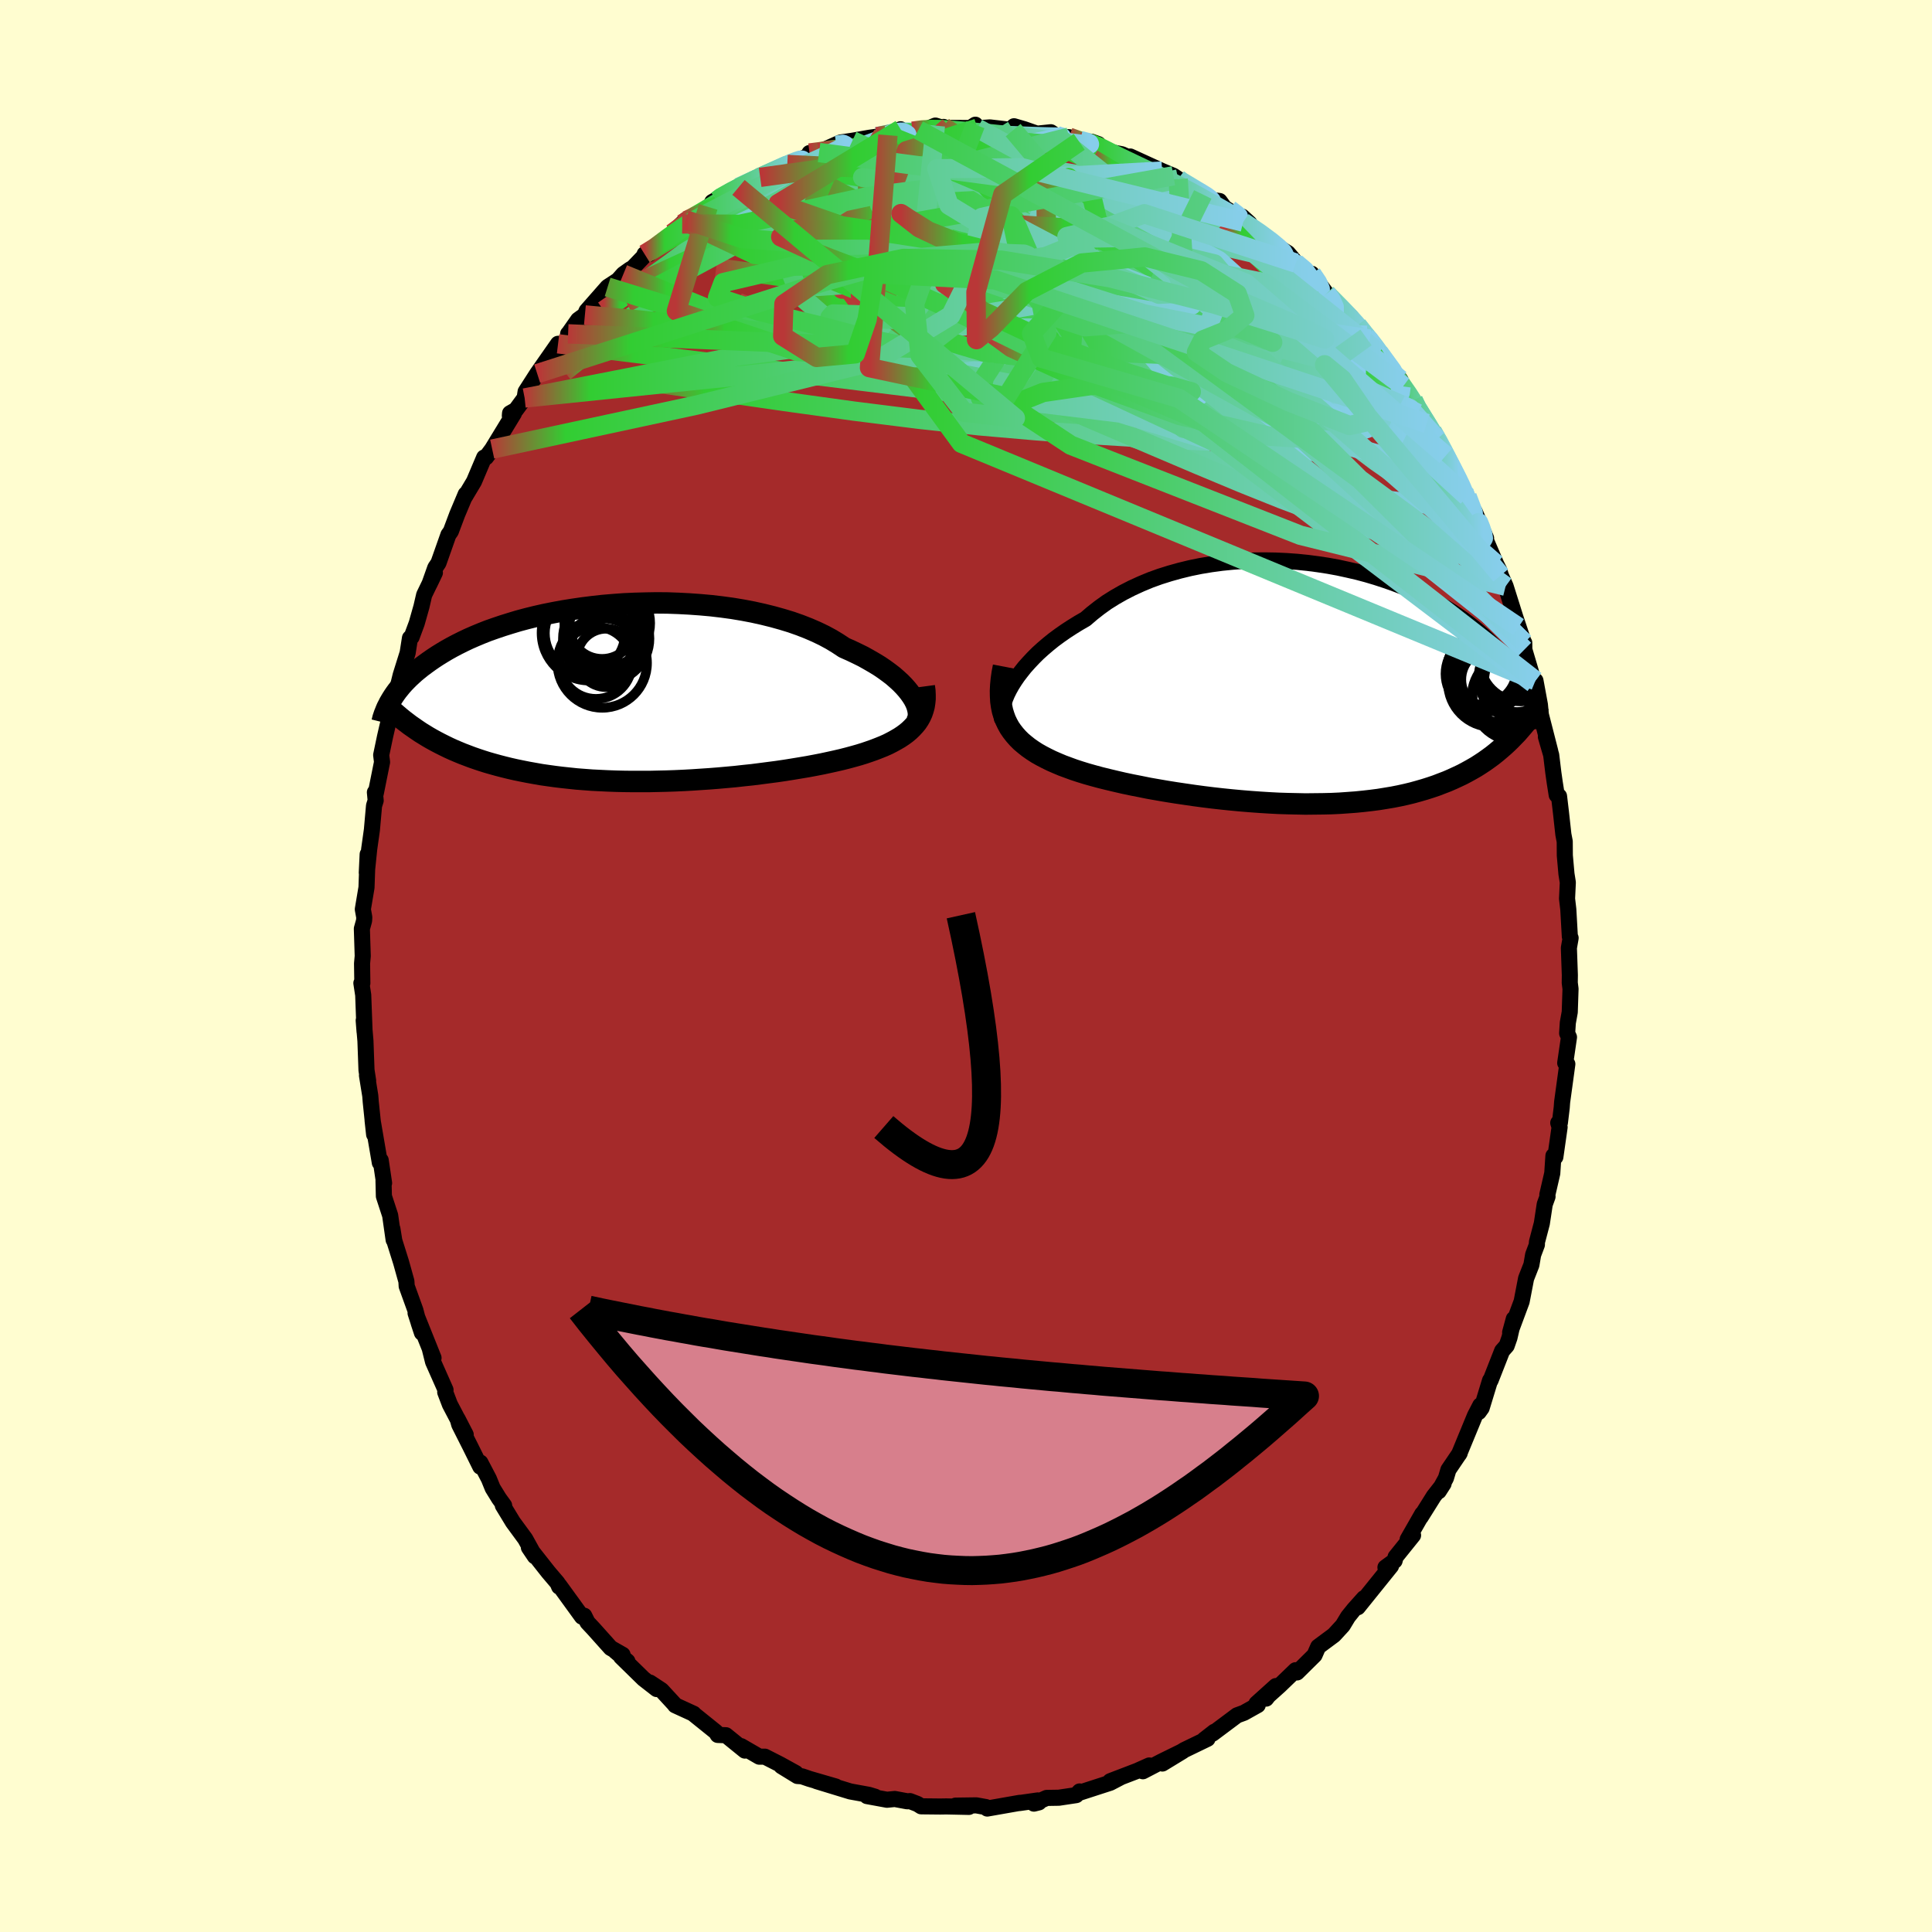 
  <svg viewBox="-100 -100 200 200" xmlns="http://www.w3.org/2000/svg" width="500" height="500" id="face-svg">
    <defs>
      <clipPath id="leftEyeClipPath">
        <polyline points="28.71,0.29 28.47,-0.05 28.2,-0.39 27.9,-0.73 27.56,-1.08 27.18,-1.43 26.78,-1.78 26.34,-2.12 25.86,-2.47 25.36,-2.81 24.82,-3.14 24.25,-3.47 23.66,-3.8 23.03,-4.11 22.38,-4.42 21.7,-4.72 21.05,-5.15 20.36,-5.57 19.62,-5.97 18.83,-6.35 18,-6.71 17.13,-7.05 16.22,-7.37 15.27,-7.66 14.3,-7.93 13.29,-8.18 12.25,-8.41 11.2,-8.61 10.12,-8.79 9.02,-8.94 7.91,-9.07 6.79,-9.17 5.67,-9.25 4.53,-9.31 3.4,-9.35 2.27,-9.36 1.14,-9.34 0.02,-9.31 -1.09,-9.26 -2.19,-9.18 -3.27,-9.09 -4.34,-8.97 -5.38,-8.84 -6.41,-8.69 -7.41,-8.53 -8.38,-8.35 -9.33,-8.16 -10.26,-7.95 -11.15,-7.73 -12.01,-7.5 -12.84,-7.25 -13.64,-7 -14.41,-6.74 -15.15,-6.48 -15.86,-6.2 -16.53,-5.92 -17.17,-5.64 -17.78,-5.35 -18.36,-5.06 -18.91,-4.77 -19.43,-4.48 -19.93,-4.18 -20.4,-3.89 -20.84,-3.6 -21.26,-3.31 -21.66,-3.02 -22.04,-2.74 -22.4,-2.45 -22.74,-2.17 -23.05,-1.89 -23.35,-1.61 -23.63,-1.33 -23.89,-1.06 -24.13,-0.79 -24.35,-0.52 -24.56,-0.26 -24.75,0 -24.93,0.26 -25.09,0.51 -25.24,0.76 -21.77,4.28 -21.38,4.52 -20.98,4.75 -20.56,4.98 -20.14,5.2 -19.7,5.42 -19.25,5.64 -18.79,5.85 -18.32,6.05 -17.84,6.25 -17.34,6.44 -16.84,6.63 -16.32,6.81 -15.78,6.99 -15.24,7.16 -14.68,7.32 -14.1,7.48 -13.52,7.63 -12.91,7.78 -12.29,7.92 -11.66,8.05 -11,8.18 -10.33,8.3 -9.65,8.42 -8.95,8.52 -8.23,8.62 -7.49,8.71 -6.74,8.79 -5.98,8.87 -5.2,8.93 -4.4,8.99 -3.6,9.03 -2.77,9.07 -1.94,9.1 -1.09,9.12 -0.24,9.13 0.63,9.13 1.5,9.13 2.38,9.11 3.27,9.09 4.16,9.06 5.06,9.02 5.96,8.97 6.86,8.91 7.76,8.85 8.65,8.78 9.55,8.7 10.43,8.62 11.32,8.52 12.19,8.43 13.05,8.32 13.9,8.21 14.74,8.1 15.56,7.98 16.37,7.85 17.16,7.72 17.93,7.59 18.68,7.45 19.4,7.31 20.1,7.16 20.78,7.01 21.43,6.86 22.06,6.7 22.65,6.54 23.22,6.38 23.77,6.21 24.3,6.03 24.81,5.85 25.3,5.66 25.77,5.47 26.22,5.27 26.65,5.05 27.05,4.83 27.43,4.61 27.79,4.37 28.13,4.12 28.44,3.86 28.72,3.59 28.98,3.31 29.22,3.02" />
      </clipPath>
      <clipPath id="rightEyeClipPath">
        <polyline points="-29.71,0.11 -29.42,-0.35 -29.1,-0.82 -28.74,-1.29 -28.36,-1.77 -27.93,-2.25 -27.48,-2.73 -27,-3.21 -26.48,-3.68 -25.93,-4.15 -25.36,-4.61 -24.75,-5.06 -24.12,-5.5 -23.46,-5.93 -22.78,-6.35 -22.07,-6.76 -21.37,-7.36 -20.63,-7.94 -19.85,-8.5 -19.02,-9.02 -18.16,-9.51 -17.26,-9.97 -16.32,-10.4 -15.36,-10.8 -14.36,-11.16 -13.34,-11.48 -12.3,-11.77 -11.23,-12.03 -10.15,-12.25 -9.06,-12.43 -7.95,-12.58 -6.84,-12.69 -5.72,-12.77 -4.6,-12.82 -3.48,-12.83 -2.37,-12.81 -1.26,-12.76 -0.16,-12.68 0.92,-12.57 2,-12.43 3.05,-12.27 4.09,-12.08 5.1,-11.86 6.1,-11.63 7.07,-11.37 8.01,-11.09 8.93,-10.79 9.82,-10.48 10.68,-10.15 11.51,-9.81 12.3,-9.45 13.07,-9.08 13.81,-8.71 14.51,-8.32 15.19,-7.93 15.83,-7.53 16.44,-7.12 17.02,-6.72 17.57,-6.31 18.09,-5.9 18.59,-5.49 19.06,-5.08 19.5,-4.67 19.92,-4.27 20.32,-3.87 20.69,-3.47 21.05,-3.08 21.39,-2.69 21.7,-2.3 22,-1.92 22.28,-1.54 22.54,-1.16 22.78,-0.79 23,-0.43 23.21,-0.07 23.41,0.29 23.58,0.64 23.75,0.98 23.9,1.32 24.04,1.65 21.93,5.74 21.58,6.08 21.22,6.41 20.84,6.74 20.46,7.06 20.06,7.38 19.65,7.68 19.23,7.98 18.79,8.27 18.35,8.55 17.88,8.82 17.41,9.08 16.92,9.34 16.41,9.58 15.89,9.82 15.36,10.05 14.81,10.26 14.24,10.48 13.65,10.68 13.05,10.87 12.43,11.05 11.78,11.23 11.12,11.39 10.44,11.54 9.73,11.68 9.01,11.8 8.27,11.92 7.5,12.02 6.71,12.11 5.91,12.19 5.09,12.25 4.24,12.31 3.38,12.35 2.51,12.37 1.61,12.38 0.7,12.39 -0.22,12.37 -1.15,12.35 -2.1,12.32 -3.05,12.27 -4.01,12.21 -4.98,12.14 -5.96,12.06 -6.93,11.97 -7.91,11.87 -8.89,11.76 -9.86,11.64 -10.83,11.51 -11.79,11.37 -12.74,11.23 -13.68,11.08 -14.61,10.92 -15.52,10.76 -16.41,10.58 -17.28,10.41 -18.13,10.23 -18.95,10.04 -19.75,9.85 -20.52,9.66 -21.26,9.46 -21.97,9.26 -22.65,9.05 -23.29,8.84 -23.89,8.62 -24.46,8.41 -25.03,8.17 -25.58,7.93 -26.11,7.67 -26.61,7.41 -27.09,7.14 -27.54,6.85 -27.97,6.55 -28.36,6.24 -28.74,5.92 -29.08,5.58 -29.39,5.23 -29.68,4.86 -29.94,4.48 -30.16,4.08 -30.36,3.66" />
      </clipPath>
      <filter id="fuzzy">
        <feTurbulence id="turbulence" baseFrequency="0.05" numOctaves="3" type="noise" result="noise" />
        <feDisplacementMap in="SourceGraphic" in2="noise" scale="2" />
      </filter>
      <linearGradient id="rainbowGradient" x1="0%" y1="0%" x2="100%" y2="0%">
        <stop offset="0%" style="stop-color: rgb(185, 55, 55); stop-opacity: 1" />
        <stop offset="10%" style="stop-color: rgb(50, 205, 50); stop-opacity: 1" />
        <stop offset="100%" style="stop-color: rgb(135, 206, 235); stop-opacity: 1" />
      </linearGradient>
    </defs>
    <rect x="-100" y="-100" width="100%" height="100%" fill="rgb(255, 253, 208)" />
    <polyline id="faceContour" points="62.51,0.94 62.5,1.74 62.58,2.37 62.5,4.77 62.3,5.88 62.23,6.96 62.42,7.37 62.03,10.04 62.25,10.15 61.71,14.09 61.67,14.65 61.48,16.22 61.31,16.24 61.45,16.68 61.01,19.77 60.81,19.65 60.69,21.46 60.18,23.67 60.2,23.87 59.91,24.67 59.61,26.65 59.1,28.59 59.1,28.85 58.71,29.89 58.53,30.94 57.98,32.34 57.52,34.73 56.33,37.93 56.71,36.53 56.26,38.48 55.97,39.31 55.5,39.84 54.3,42.9 54.25,42.9 53.38,45.75 53.08,46.17 53.24,45.48 52.69,46.54 51.04,50.54 51.11,50.42 49.94,52.15 49.68,53.02 48.94,54.37 49.44,53.59 48.43,54.88 47.07,57.05 47.23,56.72 45.72,59.36 46.28,58.93 44.47,61.18 44.37,61.57 43.42,62.26 44,62.11 42.34,64.17 40.56,66.38 41.2,65.44 40.17,66.59 39.55,67.36 39,68.27 38.09,69.26 36.46,70.47 36.08,71.34 34.27,73.13 34.12,72.9 32.47,74.49 31.2,75.63 31.07,75.84 32.08,74.54 30.07,76.35 30.2,76.51 28.77,77.31 28.06,77.57 25.52,79.47 25.71,79.27 24.67,80.08 25,80 22.6,81.16 20.33,82.56 22.43,81.28 20.25,82.35 18.31,83.36 18.97,82.76 17.72,83.32 14.98,84.37 14.92,84.4 16,83.99 14.93,84.55 11.66,85.61 11.76,85.45 11.41,85.83 9.61,86.1 8.35,86.12 7.03,86.71 7.55,86.58 7.43,86.38 5.54,86.65 5.56,86.63 2.2,87.22 2.07,87.07 1.07,86.89 -1.09,86.92 0.3,87.05 -2.04,87 -2.67,87.01 -4.64,86.99 -5.02,86.75 -5.8,86.45 -6.08,86.47 -7.37,86.23 -8.18,86.31 -10.25,85.93 -9.4,86 -10.06,85.8 -11.98,85.45 -15.48,84.38 -13.48,84.94 -16.2,84.15 -16.99,83.88 -17.45,83.85 -19.11,82.83 -17.62,83.55 -19.25,82.65 -20.82,81.85 -21.4,81.85 -23.28,80.76 -22.89,81.22 -24.85,79.63 -25.7,79.6 -25.88,79.3 -28.24,77.4 -28.19,77.41 -30.11,76.53 -30.11,76.5 -31.52,74.97 -32.72,74.18 -32.02,74.85 -33.38,73.79 -35.71,71.51 -35.05,71.98 -36.32,70.91 -35.55,71.3 -36.78,70.6 -38.58,68.59 -39.18,67.95 -39.52,67.26 -39.75,67.36 -42.1,64.12 -42.12,64.25 -42.28,63.87 -43.24,62.74 -45.25,60.19 -44.63,61.11 -45.63,59.3 -46.9,57.57 -47.95,55.84 -47.81,55.85 -48.34,55.12 -49,54.05 -49.39,53.09 -50.27,51.41 -50.28,51.83 -51.29,49.79 -52.46,47.47 -52.62,46.9 -51.79,48.51 -53.43,45.38 -53.91,44.12 -53.88,43.88 -55.17,40.97 -55.49,39.69 -55.12,40.57 -56.98,35.93 -56.32,37.97 -56.65,36.97 -57,35.63 -57.9,33.14 -57.93,32.64 -58.48,30.67 -59.18,28.44 -59.38,27.2 -59.25,28.35 -59.61,25.82 -60.26,23.83 -60.3,22.21 -60.24,22.47 -60.59,20.11 -60.68,20.36 -61.43,15.97 -61.27,17.44 -61.62,14.07 -61.67,13.43 -62.01,11.33 -61.89,11.88 -62.06,10.78 -62.17,7.75 -62.35,5.64 -62.26,6.79 -62.4,3.01 -62.59,1.77 -62.49,1.78 -62.52,-0.26 -62.45,-1.03 -62.54,-3.86 -62.31,-4.69 -62.29,-5.04 -62.44,-5.87 -62.06,-8.13 -61.94,-11.56 -62.03,-9.66 -61.78,-12.11 -61.5,-14.1 -61.28,-16.59 -61.11,-17.13 -61.19,-17.98 -61.1,-17.87 -60.45,-21.11 -60.54,-21.84 -60.14,-23.75 -59.91,-24.75 -59.59,-26.07 -59.66,-26.21 -59.22,-28 -59.01,-28.13 -58.52,-30.12 -57.8,-32.42 -57.56,-33.95 -57.39,-34.05 -56.86,-35.48 -56.37,-37.21 -56.09,-38.42 -54.98,-40.71 -55.54,-39.54 -54.94,-41.23 -54.61,-41.72 -53.58,-44.64 -53.33,-44.99 -52.67,-46.75 -51.79,-48.84 -51.77,-48.75 -51.88,-48.57 -50.93,-50.16 -49.88,-52.64 -49.68,-52.66 -49.05,-53.51 -46.8,-57.2 -47.22,-56.96 -47.2,-57.22 -46.6,-57.56 -45.69,-58.8 -45.59,-59.45 -44.39,-61.32 -42.23,-64.41 -43.09,-62.59 -40.48,-65.97 -41.19,-65.44 -41.14,-65.48 -40.15,-66.89 -39.45,-67.4 -39.28,-67.81 -37.1,-70.29 -36.03,-70.99 -35.47,-71.62 -34.81,-72.09 -34.47,-72.29 -32.86,-73.97 -33.27,-73.69 -32.8,-73.71 -30.41,-75.85 -29.01,-77.24 -29.38,-76.82 -28.26,-77.63 -28.81,-76.95 -26.69,-78.58 -25.75,-79.24 -26.27,-79.09 -23.55,-80.6 -23.44,-80.72 -21.42,-81.41 -21.32,-81.81 -21.31,-81.64 -20.89,-81.87 -19.17,-82.5 -18.5,-82.97 -16.19,-83.89 -16.2,-84.16 -15.21,-84.21 -14.57,-84.54 -12.99,-85.25 -11.76,-85.43 -9.99,-85.74 -9.21,-85.85 -8.08,-86 -6.77,-86.62 -6.96,-86.31 -5.53,-86.42 -4.93,-86.55 -2.32,-86.86 -4.06,-86.64 -3.17,-87 -2.38,-86.76 0.45,-86.75 0.97,-87.09 1.18,-86.72 2.47,-86.81 4.88,-86.53 4.97,-86.93 6.03,-86.62 7.35,-86.16 8.78,-86.31 9.61,-85.74 9.67,-85.81 10.67,-85.8 11.72,-85.32 12.99,-85.33 13.7,-85.08 13.93,-84.62 14.66,-84.32 16.14,-84.03 17.66,-83.35 17,-83.8 20.3,-82.29 21.47,-81.8 21.96,-81.47 21.95,-81.37 22.94,-80.83 24.98,-79.63 24.51,-79.87 25.44,-79.3 26.25,-79.19 26.76,-78.49 29.34,-76.89 28.58,-77.58 28.69,-77.01 30.98,-75.55 31.95,-74.66 33.32,-73.8 33.95,-73.06 34.13,-72.77 35.58,-71.61 35.78,-71.66 36.61,-70.56 37.32,-69.6 37.73,-69.17 38.91,-67.98 39.86,-67.18 40.53,-66.32 41.41,-65.07 41.8,-64.9 42.23,-64.28 42.75,-63.5 44.95,-60.71 45.27,-60.03 44.53,-60.95 46.3,-58.56 46.37,-58.1 47.69,-56.16 47.72,-56.21 48.26,-55.34 48.76,-54.53 49.67,-52.83 50.89,-50.52 51.55,-49.02 51.7,-48.91 51.88,-48.6 53.11,-45.59 52.67,-47.01 53.84,-44.29 53.41,-45.03 54.88,-41.61 55.21,-40.95 55.36,-40.44 55.86,-39.31 57.19,-35.08 56.77,-36.4 57.73,-33.52 57.79,-33.46 57.8,-32.75 58.53,-30.29 58.73,-29.26 58.95,-29.54 59.41,-27.05 59.51,-26.02 60.48,-22.23 60.03,-23.73 60.58,-21.84 60.8,-20.02 60.95,-18.97 61.15,-17.7 61.39,-17.58 61.59,-15.89 61.84,-13.62 61.98,-12.89 61.99,-11.44 62.16,-9.53 62.3,-8.65 62.22,-6.97 62.35,-5.86 62.51,-3.04 62.59,-2.9 62.41,-1.87 62.51,0.94 62.5,1.74" fill="rgb(165, 42, 42)" stroke="black" stroke-width="1.667" stroke-linejoin="round" filter="url(#fuzzy)" />
    <g transform="translate(34.44 -29.16)">
      <polyline id="rightCountour" points="-29.71,0.11 -29.42,-0.35 -29.1,-0.82 -28.74,-1.29 -28.36,-1.77 -27.93,-2.25 -27.48,-2.73 -27,-3.21 -26.48,-3.68 -25.93,-4.15 -25.36,-4.61 -24.75,-5.06 -24.12,-5.5 -23.46,-5.93 -22.78,-6.35 -22.07,-6.76 -21.37,-7.36 -20.63,-7.94 -19.85,-8.5 -19.02,-9.02 -18.16,-9.51 -17.26,-9.97 -16.32,-10.4 -15.36,-10.8 -14.36,-11.16 -13.34,-11.48 -12.3,-11.77 -11.23,-12.03 -10.15,-12.25 -9.06,-12.43 -7.95,-12.58 -6.84,-12.69 -5.72,-12.77 -4.6,-12.82 -3.48,-12.83 -2.37,-12.81 -1.26,-12.76 -0.16,-12.68 0.92,-12.57 2,-12.43 3.05,-12.27 4.09,-12.08 5.1,-11.86 6.1,-11.63 7.07,-11.37 8.01,-11.09 8.93,-10.79 9.82,-10.48 10.68,-10.15 11.51,-9.81 12.3,-9.45 13.07,-9.08 13.81,-8.71 14.51,-8.32 15.19,-7.93 15.83,-7.53 16.44,-7.12 17.02,-6.72 17.57,-6.31 18.09,-5.9 18.59,-5.49 19.06,-5.08 19.5,-4.67 19.92,-4.27 20.32,-3.87 20.69,-3.47 21.05,-3.08 21.39,-2.69 21.7,-2.3 22,-1.92 22.28,-1.54 22.54,-1.16 22.78,-0.79 23,-0.43 23.21,-0.07 23.41,0.29 23.58,0.64 23.75,0.98 23.9,1.32 24.04,1.65 21.93,5.74 21.58,6.08 21.22,6.41 20.84,6.74 20.46,7.06 20.06,7.38 19.65,7.68 19.23,7.98 18.79,8.27 18.35,8.55 17.88,8.82 17.41,9.08 16.92,9.34 16.41,9.58 15.89,9.82 15.36,10.05 14.81,10.26 14.24,10.48 13.65,10.68 13.05,10.87 12.43,11.05 11.78,11.23 11.12,11.39 10.44,11.54 9.73,11.68 9.01,11.8 8.27,11.92 7.5,12.02 6.71,12.11 5.91,12.19 5.09,12.25 4.24,12.31 3.38,12.35 2.51,12.37 1.61,12.38 0.7,12.39 -0.22,12.37 -1.15,12.35 -2.1,12.32 -3.05,12.27 -4.01,12.21 -4.98,12.14 -5.96,12.06 -6.93,11.97 -7.91,11.87 -8.89,11.76 -9.86,11.64 -10.83,11.51 -11.79,11.37 -12.74,11.23 -13.68,11.08 -14.61,10.92 -15.52,10.76 -16.41,10.58 -17.28,10.41 -18.13,10.23 -18.95,10.04 -19.75,9.85 -20.52,9.66 -21.26,9.46 -21.97,9.26 -22.65,9.05 -23.29,8.84 -23.89,8.62 -24.46,8.41 -25.03,8.17 -25.58,7.93 -26.11,7.67 -26.61,7.41 -27.09,7.14 -27.54,6.85 -27.97,6.55 -28.36,6.24 -28.74,5.92 -29.08,5.58 -29.39,5.23 -29.68,4.86 -29.94,4.48 -30.16,4.08 -30.36,3.66" fill="white" stroke="white" stroke-width="0" stroke-linejoin="round" filter="url(#fuzzy)" />
    </g>
    <g transform="translate(-34.31 -28.23)">
      <polyline id="leftCountour" points="28.71,0.29 28.47,-0.05 28.2,-0.39 27.9,-0.73 27.56,-1.08 27.18,-1.43 26.78,-1.78 26.34,-2.12 25.86,-2.47 25.36,-2.81 24.82,-3.14 24.25,-3.47 23.66,-3.8 23.03,-4.11 22.38,-4.42 21.7,-4.72 21.05,-5.15 20.36,-5.57 19.62,-5.97 18.83,-6.35 18,-6.71 17.13,-7.05 16.22,-7.37 15.27,-7.66 14.3,-7.93 13.29,-8.18 12.25,-8.41 11.2,-8.61 10.12,-8.79 9.02,-8.94 7.91,-9.07 6.79,-9.17 5.67,-9.25 4.53,-9.31 3.4,-9.35 2.27,-9.36 1.14,-9.34 0.02,-9.31 -1.09,-9.26 -2.19,-9.18 -3.27,-9.09 -4.34,-8.97 -5.38,-8.84 -6.41,-8.69 -7.41,-8.53 -8.38,-8.35 -9.33,-8.16 -10.26,-7.95 -11.15,-7.73 -12.01,-7.5 -12.84,-7.25 -13.64,-7 -14.41,-6.74 -15.15,-6.48 -15.86,-6.2 -16.53,-5.92 -17.17,-5.64 -17.78,-5.35 -18.36,-5.06 -18.91,-4.77 -19.43,-4.48 -19.93,-4.18 -20.4,-3.89 -20.84,-3.6 -21.26,-3.31 -21.66,-3.02 -22.04,-2.74 -22.4,-2.45 -22.74,-2.17 -23.05,-1.89 -23.35,-1.61 -23.63,-1.33 -23.89,-1.06 -24.13,-0.79 -24.35,-0.52 -24.56,-0.26 -24.75,0 -24.93,0.26 -25.09,0.51 -25.24,0.76 -21.77,4.28 -21.38,4.52 -20.98,4.75 -20.56,4.98 -20.14,5.2 -19.7,5.42 -19.25,5.64 -18.79,5.85 -18.32,6.05 -17.84,6.25 -17.34,6.44 -16.84,6.63 -16.32,6.81 -15.78,6.99 -15.24,7.16 -14.68,7.32 -14.1,7.48 -13.52,7.63 -12.91,7.78 -12.29,7.92 -11.66,8.05 -11,8.18 -10.33,8.3 -9.65,8.42 -8.95,8.52 -8.23,8.62 -7.49,8.71 -6.74,8.79 -5.98,8.87 -5.2,8.93 -4.4,8.99 -3.6,9.03 -2.77,9.07 -1.94,9.1 -1.09,9.12 -0.24,9.13 0.63,9.13 1.5,9.13 2.38,9.11 3.27,9.09 4.16,9.06 5.06,9.02 5.96,8.97 6.86,8.91 7.76,8.85 8.65,8.78 9.55,8.7 10.43,8.62 11.32,8.52 12.19,8.43 13.05,8.32 13.9,8.21 14.74,8.1 15.56,7.98 16.37,7.85 17.16,7.72 17.93,7.59 18.68,7.45 19.4,7.31 20.1,7.16 20.78,7.01 21.43,6.86 22.06,6.7 22.65,6.54 23.22,6.38 23.77,6.21 24.3,6.03 24.81,5.85 25.3,5.66 25.77,5.47 26.22,5.27 26.65,5.05 27.05,4.83 27.43,4.61 27.79,4.37 28.13,4.12 28.44,3.86 28.72,3.59 28.98,3.31 29.22,3.02" fill="white" stroke="white" stroke-width="0" stroke-linejoin="round" filter="url(#fuzzy)" />
    </g>
    <g transform="translate(34.44 -29.16)">
      <polyline id="rightUpper" points="-30.66,3.77 -30.72,3.52 -30.75,3.24 -30.74,2.93 -30.7,2.59 -30.62,2.23 -30.51,1.84 -30.36,1.43 -30.18,1 -29.96,0.56 -29.71,0.11 -29.42,-0.35 -29.1,-0.82 -28.74,-1.29 -28.36,-1.77 -27.93,-2.25 -27.48,-2.73 -27,-3.21 -26.48,-3.68 -25.93,-4.15 -25.36,-4.61 -24.75,-5.06 -24.12,-5.5 -23.46,-5.93 -22.78,-6.35 -22.07,-6.76 -21.37,-7.36 -20.63,-7.94 -19.85,-8.5 -19.02,-9.02 -18.16,-9.51 -17.26,-9.97 -16.32,-10.4 -15.36,-10.8 -14.36,-11.16 -13.34,-11.48 -12.3,-11.77 -11.23,-12.03 -10.15,-12.25 -9.06,-12.43 -7.95,-12.58 -6.84,-12.69 -5.72,-12.77 -4.6,-12.82 -3.48,-12.83 -2.37,-12.81 -1.26,-12.76 -0.16,-12.68 0.92,-12.57 2,-12.43 3.05,-12.27 4.09,-12.08 5.1,-11.86 6.1,-11.63 7.07,-11.37 8.01,-11.09 8.93,-10.79 9.82,-10.48 10.68,-10.15 11.51,-9.81 12.3,-9.45 13.07,-9.08 13.81,-8.71 14.51,-8.32 15.19,-7.93 15.83,-7.53 16.44,-7.12 17.02,-6.72 17.57,-6.31 18.09,-5.9 18.59,-5.49 19.06,-5.08 19.5,-4.67 19.92,-4.27 20.32,-3.87 20.69,-3.47 21.05,-3.08 21.39,-2.69 21.7,-2.3 22,-1.92 22.28,-1.54 22.54,-1.16 22.78,-0.79 23,-0.43 23.21,-0.07 23.41,0.29 23.58,0.64 23.75,0.98 23.9,1.32 24.04,1.65 24.17,1.97 24.28,2.29 24.39,2.6 24.48,2.9 24.57,3.2 24.65,3.49 24.71,3.78 24.77,4.05 24.83,4.33 24.87,4.59" fill="none" stroke="black" stroke-width="1.667" stroke-linejoin="round" filter="url(#fuzzy)" />
      <polyline id="rightLower" points="-30.56,-1.84 -30.69,-1.16 -30.78,-0.52 -30.84,0.09 -30.87,0.68 -30.86,1.23 -30.83,1.77 -30.76,2.27 -30.66,2.76 -30.52,3.22 -30.36,3.66 -30.16,4.08 -29.94,4.48 -29.68,4.86 -29.39,5.23 -29.08,5.58 -28.74,5.92 -28.36,6.24 -27.97,6.55 -27.54,6.85 -27.09,7.14 -26.61,7.41 -26.11,7.67 -25.58,7.93 -25.03,8.17 -24.46,8.41 -23.89,8.62 -23.29,8.84 -22.65,9.05 -21.97,9.26 -21.26,9.46 -20.52,9.66 -19.75,9.85 -18.95,10.04 -18.13,10.23 -17.28,10.41 -16.41,10.58 -15.52,10.76 -14.61,10.92 -13.68,11.08 -12.74,11.23 -11.79,11.37 -10.83,11.51 -9.86,11.64 -8.89,11.76 -7.91,11.87 -6.93,11.97 -5.96,12.06 -4.98,12.14 -4.01,12.21 -3.05,12.27 -2.1,12.32 -1.15,12.35 -0.22,12.37 0.7,12.39 1.61,12.38 2.51,12.37 3.38,12.35 4.24,12.31 5.09,12.25 5.91,12.19 6.71,12.11 7.5,12.02 8.27,11.92 9.01,11.8 9.73,11.68 10.44,11.54 11.12,11.39 11.78,11.23 12.43,11.05 13.05,10.87 13.65,10.68 14.24,10.48 14.81,10.26 15.36,10.05 15.89,9.82 16.41,9.58 16.92,9.34 17.41,9.08 17.88,8.82 18.35,8.55 18.79,8.27 19.23,7.98 19.65,7.68 20.06,7.38 20.46,7.06 20.84,6.74 21.22,6.41 21.58,6.08 21.93,5.74 22.27,5.39 22.61,5.04 22.93,4.67 23.24,4.31 23.55,3.94 23.84,3.56 24.13,3.18 24.41,2.79 24.69,2.4 24.95,2" fill="none" stroke="black" stroke-width="2.222" stroke-linejoin="round" filter="url(#fuzzy)" />
      <circle r="4.602" cx="20.06" cy="-0.186" stroke="black" fill="none" stroke-width="1.0" filter="url(#fuzzy)" clip-path="url(#rightEyeClipPath)" /><circle r="4.48" cx="20.885" cy="-0.561" stroke="black" fill="none" stroke-width="1.0" filter="url(#fuzzy)" clip-path="url(#rightEyeClipPath)" /><circle r="3.932" cx="21.93" cy="1.194" stroke="black" fill="none" stroke-width="1.0" filter="url(#fuzzy)" clip-path="url(#rightEyeClipPath)" /><circle r="3.148" cx="19.98" cy="-0.496" stroke="black" fill="none" stroke-width="1.0" filter="url(#fuzzy)" clip-path="url(#rightEyeClipPath)" /><circle r="3.968" cx="19.17" cy="-1.081" stroke="black" fill="none" stroke-width="1.0" filter="url(#fuzzy)" clip-path="url(#rightEyeClipPath)" /><circle r="4.54" cx="22.455" cy="1.309" stroke="black" fill="none" stroke-width="1.0" filter="url(#fuzzy)" clip-path="url(#rightEyeClipPath)" /><circle r="3.61" cx="18.955" cy="-1.516" stroke="black" fill="none" stroke-width="1.0" filter="url(#fuzzy)" clip-path="url(#rightEyeClipPath)" /><circle r="4.236" cx="22.995" cy="-2.471" stroke="black" fill="none" stroke-width="1.0" filter="url(#fuzzy)" clip-path="url(#rightEyeClipPath)" /><circle r="3.386" cx="22.6" cy="-0.516" stroke="black" fill="none" stroke-width="1.0" filter="url(#fuzzy)" clip-path="url(#rightEyeClipPath)" /><circle r="4.36" cx="22.98" cy="-0.666" stroke="black" fill="none" stroke-width="1.0" filter="url(#fuzzy)" clip-path="url(#rightEyeClipPath)" />
      </g>
    <g transform="translate(-34.31 -28.23)">
      <polyline id="leftUpper" points="29.16,3 29.26,2.81 29.34,2.59 29.38,2.36 29.39,2.1 29.36,1.83 29.3,1.55 29.21,1.25 29.08,0.94 28.91,0.61 28.71,0.29 28.47,-0.05 28.2,-0.39 27.9,-0.73 27.56,-1.08 27.18,-1.43 26.78,-1.78 26.34,-2.12 25.86,-2.47 25.36,-2.81 24.82,-3.14 24.25,-3.47 23.66,-3.8 23.03,-4.11 22.38,-4.42 21.7,-4.72 21.05,-5.15 20.36,-5.57 19.62,-5.97 18.83,-6.35 18,-6.71 17.13,-7.05 16.22,-7.37 15.27,-7.66 14.3,-7.93 13.29,-8.18 12.25,-8.41 11.2,-8.61 10.12,-8.79 9.02,-8.94 7.91,-9.07 6.79,-9.17 5.67,-9.25 4.53,-9.31 3.4,-9.35 2.27,-9.36 1.14,-9.34 0.02,-9.31 -1.09,-9.26 -2.19,-9.18 -3.27,-9.09 -4.34,-8.97 -5.38,-8.84 -6.41,-8.69 -7.41,-8.53 -8.38,-8.35 -9.33,-8.16 -10.26,-7.95 -11.15,-7.73 -12.01,-7.5 -12.84,-7.25 -13.64,-7 -14.41,-6.74 -15.15,-6.48 -15.86,-6.2 -16.53,-5.92 -17.17,-5.64 -17.78,-5.35 -18.36,-5.06 -18.91,-4.77 -19.43,-4.48 -19.93,-4.18 -20.4,-3.89 -20.84,-3.6 -21.26,-3.31 -21.66,-3.02 -22.04,-2.74 -22.4,-2.45 -22.74,-2.17 -23.05,-1.89 -23.35,-1.61 -23.63,-1.33 -23.89,-1.06 -24.13,-0.79 -24.35,-0.52 -24.56,-0.26 -24.75,0 -24.93,0.26 -25.09,0.51 -25.24,0.76 -25.38,1 -25.5,1.24 -25.62,1.47 -25.72,1.7 -25.81,1.93 -25.9,2.15 -25.97,2.36 -26.04,2.57 -26.09,2.78 -26.14,2.98" fill="none" stroke="black" stroke-width="2.222" stroke-linejoin="round" filter="url(#fuzzy)" />
      <polyline id="leftLower" points="29.99,-0.71 30.05,-0.26 30.07,0.17 30.07,0.58 30.03,0.98 29.97,1.36 29.87,1.72 29.75,2.07 29.6,2.4 29.42,2.72 29.22,3.02 28.98,3.31 28.72,3.59 28.44,3.86 28.13,4.12 27.79,4.37 27.43,4.61 27.05,4.83 26.65,5.05 26.22,5.27 25.77,5.47 25.3,5.66 24.81,5.85 24.3,6.03 23.77,6.21 23.22,6.38 22.65,6.54 22.06,6.7 21.43,6.86 20.78,7.01 20.1,7.16 19.4,7.31 18.68,7.45 17.93,7.59 17.16,7.72 16.37,7.85 15.56,7.98 14.74,8.1 13.9,8.21 13.05,8.32 12.19,8.43 11.32,8.52 10.43,8.62 9.55,8.7 8.65,8.78 7.76,8.85 6.86,8.91 5.96,8.97 5.06,9.02 4.16,9.06 3.27,9.09 2.38,9.11 1.5,9.13 0.63,9.13 -0.24,9.13 -1.09,9.12 -1.94,9.1 -2.77,9.07 -3.6,9.03 -4.4,8.99 -5.2,8.93 -5.98,8.87 -6.74,8.79 -7.49,8.71 -8.23,8.62 -8.95,8.52 -9.65,8.42 -10.33,8.3 -11,8.18 -11.66,8.05 -12.29,7.92 -12.91,7.78 -13.52,7.63 -14.1,7.48 -14.68,7.32 -15.24,7.16 -15.78,6.99 -16.32,6.81 -16.84,6.63 -17.34,6.44 -17.84,6.25 -18.32,6.05 -18.79,5.85 -19.25,5.64 -19.7,5.42 -20.14,5.2 -20.56,4.98 -20.98,4.75 -21.38,4.52 -21.77,4.28 -22.16,4.04 -22.53,3.79 -22.89,3.54 -23.25,3.29 -23.59,3.03 -23.93,2.77 -24.25,2.51 -24.57,2.24 -24.88,1.97 -25.18,1.7" fill="none" stroke="black" stroke-width="2.222" stroke-linejoin="round" filter="url(#fuzzy)" />
      <circle r="4.93" cx="-4.692" cy="-6.25" stroke="black" fill="none" stroke-width="1.0" filter="url(#fuzzy)" clip-path="url(#leftEyeClipPath)" /><circle r="4.476" cx="-2.937" cy="-5.665" stroke="black" fill="none" stroke-width="1.0" filter="url(#fuzzy)" clip-path="url(#leftEyeClipPath)" /><circle r="4.15" cx="-5.137" cy="-6.22" stroke="black" fill="none" stroke-width="1.0" filter="url(#fuzzy)" clip-path="url(#leftEyeClipPath)" /><circle r="4.44" cx="-2.827" cy="-7.26" stroke="black" fill="none" stroke-width="1.0" filter="url(#fuzzy)" clip-path="url(#leftEyeClipPath)" /><circle r="4.168" cx="-2.972" cy="-6.205" stroke="black" fill="none" stroke-width="1.0" filter="url(#fuzzy)" clip-path="url(#leftEyeClipPath)" /><circle r="3.636" cx="-2.952" cy="-4.675" stroke="black" fill="none" stroke-width="1.0" filter="url(#fuzzy)" clip-path="url(#leftEyeClipPath)" /><circle r="3.73" cx="-3.997" cy="-3.15" stroke="black" fill="none" stroke-width="1.0" filter="url(#fuzzy)" clip-path="url(#leftEyeClipPath)" /><circle r="3.382" cx="-3.362" cy="-6.94" stroke="black" fill="none" stroke-width="1.0" filter="url(#fuzzy)" clip-path="url(#leftEyeClipPath)" /><circle r="3.024" cx="-2.927" cy="-3.665" stroke="black" fill="none" stroke-width="1.0" filter="url(#fuzzy)" clip-path="url(#leftEyeClipPath)" /><circle r="4.634" cx="-3.347" cy="-3.135" stroke="black" fill="none" stroke-width="1.0" filter="url(#fuzzy)" clip-path="url(#leftEyeClipPath)" />
    </g>
    <g id="hairs">
      <polyline points="-29.01,-77.24 -28.92,-77.18 -28.36,-77.44 -27.52,-77.92 -26.49,-78.53 -25.35,-79.21 -24.19,-79.9 -23.04,-80.55 -21.99,-81.13 -21.06,-81.63 -20.3,-82.03 -19.68,-82.34 -19.2,-82.58 -18.85,-82.75 -18.65,-82.84 -18.64,-82.85 -18.84,-82.76 -19.24,-82.57 -19.85,-82.28 -20.74,-81.86 -22.04,-81.26" fill="none" stroke="url(#rainbowGradient)" stroke-width="2" stroke-linejoin="round" filter="url(#fuzzy)" /><polyline points="35.78,-71.66 36.39,-70.76 36.67,-70.1 36.69,-69.62 36.4,-69.28 35.76,-69.11 34.7,-69.13 33.19,-69.36 31.19,-69.81 28.69,-70.45 25.69,-71.29 22.14,-72.35 17.96,-73.68 13.07,-75.32 7.42,-77.26 0.97,-79.47 -6.33,-81.92" fill="none" stroke="url(#rainbowGradient)" stroke-width="2" stroke-linejoin="round" filter="url(#fuzzy)" /><polyline points="-16.2,-84.16 -15.19,-84.29 -13.86,-84.5 -12.21,-84.67 -10.35,-84.75 -8.39,-84.73 -6.37,-84.63 -4.34,-84.46 -2.29,-84.23 -0.22,-83.95 1.88,-83.62 3.98,-83.26 6.07,-82.89 8.14,-82.52 10.18,-82.15 12.2,-81.82 14.18,-81.5 16.11,-81.21 17.96,-80.92 19.69,-80.65 21.24,-80.42 22.55,-80.23 23.64,-80.04" fill="none" stroke="url(#rainbowGradient)" stroke-width="2" stroke-linejoin="round" filter="url(#fuzzy)" /><polyline points="37.32,-69.6 37.95,-68.96 38.77,-68.13 39.57,-67.3 40.27,-66.53 40.86,-65.83 41.38,-65.18 41.83,-64.58 42.21,-64.03 42.47,-63.56 42.6,-63.23 42.55,-63.07 42.31,-63.09 41.89,-63.31 41.26,-63.74 40.44,-64.37 39.43,-65.2 38.21,-66.22 36.77,-67.45 35.1,-68.91 33.17,-70.65 30.97,-72.72 28.44,-75.16 25.44,-78.04" fill="none" stroke="url(#rainbowGradient)" stroke-width="2" stroke-linejoin="round" filter="url(#fuzzy)" /><polyline points="21.96,-81.47 22.32,-81.2 23.09,-80.74 23.82,-80.3 24.41,-79.95 24.86,-79.67 25.19,-79.42 25.39,-79.22 25.41,-79.08 25.24,-79.01 24.84,-79.03 24.21,-79.14 23.31,-79.36 22.07,-79.75 20.45,-80.33 18.4,-81.14 15.87,-82.19 12.79,-83.49 9.12,-85.06" fill="none" stroke="url(#rainbowGradient)" stroke-width="2" stroke-linejoin="round" filter="url(#fuzzy)" /><polyline points="10.67,-85.8 11.77,-85.41 12.91,-84.99 14.05,-84.44 15.3,-83.75 16.69,-82.97 18.25,-82.1 19.93,-81.17 21.67,-80.19 23.41,-79.19 25.09,-78.2 26.66,-77.23 28.1,-76.31 29.41,-75.46 30.58,-74.7 31.6,-74.05 32.49,-73.52 33.24,-73.1 33.87,-72.78 34.33,-72.57 34.52,-72.49" fill="none" stroke="url(#rainbowGradient)" stroke-width="2" stroke-linejoin="round" filter="url(#fuzzy)" /><polyline points="45.27,-60.03 45.17,-60.03 45.46,-59.37 45.6,-58.75 45.46,-58.38 45.02,-58.25 44.29,-58.31 43.26,-58.54 41.91,-58.94 40.17,-59.6 37.98,-60.6 35.32,-61.98 32.16,-63.75 28.49,-65.92 24.3,-68.45 19.56,-71.34 14.29,-74.58 8.59,-78.19 2.82,-82.22" fill="none" stroke="url(#rainbowGradient)" stroke-width="2" stroke-linejoin="round" filter="url(#fuzzy)" /><polyline points="-15.21,-84.21 -14.04,-84.43 -12.01,-84.31 -9.38,-83.81 -6.31,-82.94 -2.88,-81.77 0.85,-80.34 4.86,-78.7 9.14,-76.87 13.69,-74.85 18.52,-72.65 23.58,-70.26 28.78,-67.74 34.09,-65.19 39.45,-62.79" fill="none" stroke="url(#rainbowGradient)" stroke-width="2" stroke-linejoin="round" filter="url(#fuzzy)" /><polyline points="51.55,-49.02 51.54,-48.79 51.22,-48.35 50.47,-47.99 49.22,-47.82 47.44,-47.84 45.12,-48.03 42.23,-48.4 38.74,-49 34.64,-49.86 29.91,-51.02 24.51,-52.5 18.42,-54.34 11.55,-56.52 3.87,-59.03 -4.6,-61.85 -13.77,-65.06 -23.57,-68.68" fill="none" stroke="url(#rainbowGradient)" stroke-width="2" stroke-linejoin="round" filter="url(#fuzzy)" /><polyline points="-29.38,-76.82 -28.56,-77.3 -27.59,-77.78 -26.33,-78.43 -24.88,-79.15 -23.29,-79.9 -21.62,-80.63 -19.94,-81.32 -18.31,-81.96 -16.77,-82.55 -15.33,-83.09 -13.94,-83.62 -12.58,-84.14 -11.25,-84.65 -9.99,-85.12 -8.89,-85.52 -8.07,-85.83 -7.56,-86.06 -7.26,-86.29" fill="none" stroke="url(#rainbowGradient)" stroke-width="2" stroke-linejoin="round" filter="url(#fuzzy)" /><polyline points="42.75,-63.5 44.1,-61.66 44.54,-60.83 44.64,-60.27 44.58,-59.77 44.36,-59.33 43.93,-59 43.28,-58.79 42.39,-58.69 41.25,-58.68 39.85,-58.79 38.15,-59.04 36.1,-59.51 33.67,-60.21 30.84,-61.16 27.6,-62.34 23.95,-63.72 19.89,-65.3 15.46,-67.06 10.64,-69.02 5.43,-71.18 -0.25,-73.54 -6.47,-76.1 -13.31,-78.83" fill="none" stroke="url(#rainbowGradient)" stroke-width="2" stroke-linejoin="round" filter="url(#fuzzy)" /><polyline points="-25.75,-79.24 -25.37,-79.53 -24.33,-80.12 -23.31,-80.66 -22.51,-81.06 -21.95,-81.33 -21.57,-81.49 -21.3,-81.58 -21.14,-81.59 -21.11,-81.52 -21.29,-81.32 -21.76,-80.97 -22.59,-80.4 -23.84,-79.55 -25.58,-78.36 -27.83,-76.85 -30.39,-75.27" fill="none" stroke="url(#rainbowGradient)" stroke-width="2" stroke-linejoin="round" filter="url(#fuzzy)" /><polyline points="45.27,-60.03 45.15,-59.98 45.34,-59.18 45.33,-58.34 45,-57.62 44.34,-57 43.36,-56.43 42.07,-55.85 40.45,-55.28 38.48,-54.79 36.11,-54.43 33.31,-54.23 30.08,-54.2 26.4,-54.29 22.26,-54.47 17.68,-54.72 12.66,-55.02 7.21,-55.41 1.36,-55.92 -4.9,-56.6 -11.59,-57.44 -18.76,-58.43 -26.5,-59.55 -34.91,-60.76" fill="none" stroke="url(#rainbowGradient)" stroke-width="2" stroke-linejoin="round" filter="url(#fuzzy)" /><polyline points="11.72,-85.32 12.79,-85.18 13.72,-84.81 14.74,-84.3 15.93,-83.71 17.29,-83.06 18.76,-82.36 20.29,-81.62 21.8,-80.87 23.23,-80.13 24.51,-79.43 25.62,-78.81 26.56,-78.28 27.29,-77.87 27.81,-77.61 28.11,-77.49 28.22,-77.5 28.19,-77.6 27.95,-77.81 27.28,-78.32" fill="none" stroke="url(#rainbowGradient)" stroke-width="2" stroke-linejoin="round" filter="url(#fuzzy)" /><polyline points="-21.31,-81.64 -20.59,-81.96 -19.65,-82.35 -18.77,-82.7 -18.11,-82.91 -17.71,-82.95 -17.55,-82.8 -17.6,-82.45 -17.87,-81.91 -18.38,-81.17 -19.18,-80.21 -20.32,-79.04 -21.87,-77.63 -23.88,-75.93 -26.38,-73.89 -29.41,-71.45 -32.97,-68.55 -37.04,-65.2 -41.58,-61.52" fill="none" stroke="url(#rainbowGradient)" stroke-width="2" stroke-linejoin="round" filter="url(#fuzzy)" /><polyline points="-30.41,-75.85 -29.37,-76.63 -28.31,-76.92 -26.88,-77.11 -25.01,-77.34 -22.73,-77.62 -20.08,-77.92 -17.14,-78.2 -13.94,-78.43 -10.56,-78.58 -7.07,-78.67 -3.51,-78.7 0.09,-78.71 3.75,-78.73 7.48,-78.8 11.31,-78.88 15.22,-78.92 19.1,-78.92 22.73,-78.98" fill="none" stroke="url(#rainbowGradient)" stroke-width="2" stroke-linejoin="round" filter="url(#fuzzy)" /><polyline points="51.88,-48.6 52.5,-46.96 52.57,-46.26 52.36,-45.69 51.91,-45.16 51.19,-44.71 50.17,-44.39 48.81,-44.24 47.1,-44.28 45.01,-44.54 42.52,-45.06 39.63,-45.87 36.33,-46.97 32.62,-48.36 28.51,-50.01 23.96,-51.91 18.95,-54.04 13.47,-56.39 7.49,-58.97 1.03,-61.83 -5.9,-65 -13.29,-68.56 -21.07,-72.54" fill="none" stroke="url(#rainbowGradient)" stroke-width="2" stroke-linejoin="round" filter="url(#fuzzy)" /><polyline points="-23.55,-80.6 -22.98,-80.86 -22.27,-81.18 -21.75,-81.42 -21.31,-81.6 -20.88,-81.76 -20.45,-81.88 -20.09,-81.94 -19.89,-81.89 -19.89,-81.7 -20.13,-81.35 -20.61,-80.83 -21.34,-80.12 -22.38,-79.18 -23.8,-77.98 -25.66,-76.49 -28,-74.69 -30.79,-72.62 -33.98,-70.33 -37.51,-67.86" fill="none" stroke="url(#rainbowGradient)" stroke-width="2" stroke-linejoin="round" filter="url(#fuzzy)" /><polyline points="-32.86,-73.97 -32.69,-74 -31.57,-74.67 -29.98,-75.67 -28.28,-76.67 -26.59,-77.57 -24.88,-78.39 -23.12,-79.21 -21.28,-80.06 -19.38,-80.95 -17.47,-81.85 -15.55,-82.71 -13.67,-83.52 -11.91,-84.24 -10.4,-84.86 -9.2,-85.39 -8.16,-85.93" fill="none" stroke="url(#rainbowGradient)" stroke-width="2" stroke-linejoin="round" filter="url(#fuzzy)" /><polyline points="28.69,-77.01 30.41,-75.84 31.57,-74.98 32.34,-74.34 32.78,-73.9 32.93,-73.64 32.8,-73.53 32.39,-73.58 31.71,-73.78 30.73,-74.14 29.44,-74.7 27.81,-75.47 25.79,-76.49 23.31,-77.78 20.34,-79.37 16.91,-81.28 13.09,-83.55" fill="none" stroke="url(#rainbowGradient)" stroke-width="2" stroke-linejoin="round" filter="url(#fuzzy)" /><polyline points="48.26,-55.34 48.89,-54.25 49.65,-52.81 50.35,-51.46 50.89,-50.41 51.24,-49.68 51.44,-49.21 51.49,-48.99 51.4,-49 51.16,-49.27 50.75,-49.82 50.14,-50.71 49.28,-52.03 48.12,-53.84 46.67,-56.13 44.96,-58.88 42.98,-62.16" fill="none" stroke="url(#rainbowGradient)" stroke-width="2" stroke-linejoin="round" filter="url(#fuzzy)" /><polyline points="-25.75,-79.24 -25.34,-79.55 -24.25,-80.16 -23.17,-80.72 -22.24,-81.18 -21.46,-81.56 -20.75,-81.9 -20.05,-82.22 -19.34,-82.53 -18.66,-82.83 -18.04,-83.1 -17.54,-83.29 -17.18,-83.41 -16.97,-83.42 -16.95,-83.32 -17.14,-83.09 -17.57,-82.72 -18.27,-82.23 -19.25,-81.61 -20.51,-80.88 -22.04,-80.06 -23.83,-79.12 -25.98,-77.96 -28.79,-76.29" fill="none" stroke="url(#rainbowGradient)" stroke-width="2" stroke-linejoin="round" filter="url(#fuzzy)" /><polyline points="46.3,-58.56 46.68,-57.79 47.2,-56.94 47.67,-56.19 48.11,-55.45 48.53,-54.66 48.91,-53.9 49.17,-53.25 49.27,-52.84 49.17,-52.72 48.86,-52.91 48.36,-53.38 47.66,-54.13 46.78,-55.14 45.69,-56.42 44.39,-57.99 42.84,-59.89 41.01,-62.19 38.81,-64.93 36.17,-68.21 32.89,-72.18" fill="none" stroke="url(#rainbowGradient)" stroke-width="2" stroke-linejoin="round" filter="url(#fuzzy)" /><polyline points="51.55,-49.02 51.68,-48.77 51.8,-48.28 51.76,-47.84 51.52,-47.59 51.04,-47.53 50.34,-47.66 49.38,-48 48.14,-48.59 46.59,-49.47 44.7,-50.67 42.44,-52.24 39.8,-54.23 36.74,-56.68 33.23,-59.6 29.25,-62.99 24.79,-66.83 19.83,-71.12 14.32,-75.86 8.1,-81.06" fill="none" stroke="url(#rainbowGradient)" stroke-width="2" stroke-linejoin="round" filter="url(#fuzzy)" /><polyline points="-9.21,-85.85 -8.19,-86.07 -7.41,-86.24 -6.75,-86.31 -6.16,-86.33 -5.69,-86.31 -5.38,-86.25 -5.22,-86.12 -5.19,-85.92 -5.26,-85.65 -5.43,-85.3 -5.77,-84.87 -6.3,-84.36 -7.07,-83.74 -8.13,-83.02 -9.5,-82.16 -11.2,-81.19 -13.24,-80.1 -15.61,-78.91 -18.33,-77.63 -21.43,-76.25 -24.94,-74.74 -28.92,-73.02 -33.57,-70.88" fill="none" stroke="url(#rainbowGradient)" stroke-width="2" stroke-linejoin="round" filter="url(#fuzzy)" /><polyline points="-9.21,-85.85 -8.1,-86.06 -7.03,-86.21 -5.9,-86.26 -4.66,-86.26 -3.36,-86.25 -2.05,-86.22 -0.73,-86.18 0.6,-86.13 1.97,-86.07 3.34,-86.01 4.67,-85.96 5.92,-85.91 7.06,-85.87 8.05,-85.84 8.87,-85.82 9.47,-85.81 9.81,-85.8 9.89,-85.81 9.73,-85.85 9.39,-85.96" fill="none" stroke="url(#rainbowGradient)" stroke-width="2" stroke-linejoin="round" filter="url(#fuzzy)" /><polyline points="37.32,-69.6 37.78,-68.99 38.12,-68.22 38.11,-67.46 37.67,-66.76 36.79,-66.13 35.49,-65.53 33.78,-64.94 31.64,-64.35 29.04,-63.77 25.92,-63.22 22.27,-62.72 18.08,-62.27 13.37,-61.89 8.15,-61.58 2.43,-61.38 -3.83,-61.26 -10.66,-61.18 -18.14,-61.06 -26.37,-60.81 -35.49,-60.31" fill="none" stroke="url(#rainbowGradient)" stroke-width="2" stroke-linejoin="round" filter="url(#fuzzy)" /><polyline points="44.53,-60.95 45.76,-59.19 46.57,-57.92 47.23,-56.88 47.82,-55.93 48.39,-54.99 48.94,-54.03 49.47,-53.07 49.92,-52.2 50.26,-51.51 50.45,-51.06 50.49,-50.87 50.38,-50.93 50.11,-51.24 49.69,-51.8 49.09,-52.63 48.31,-53.75 47.34,-55.17 46.17,-56.91 44.8,-58.99 43.18,-61.47 41.24,-64.47" fill="none" stroke="url(#rainbowGradient)" stroke-width="2" stroke-linejoin="round" filter="url(#fuzzy)" /><polyline points="40.53,-66.32 41.21,-65.45 41.75,-64.8 42.32,-64.07 42.9,-63.27 43.42,-62.51 43.79,-61.9 44,-61.47 44.04,-61.2 43.91,-61.12 43.6,-61.24 43.06,-61.58 42.31,-62.15 41.35,-62.94 40.15,-63.95 38.7,-65.22 36.95,-66.84 34.86,-68.83 32.47,-71.2 29.81,-73.91 26.82,-77.01" fill="none" stroke="url(#rainbowGradient)" stroke-width="2" stroke-linejoin="round" filter="url(#fuzzy)" /><polyline points="48.26,-55.34 48.86,-54.28 49.57,-52.94 50.16,-51.75 50.55,-50.9 50.71,-50.4 50.67,-50.23 50.44,-50.32 50.02,-50.69 49.41,-51.32 48.59,-52.25 47.55,-53.49 46.25,-55.09 44.67,-57.11 42.78,-59.57 40.53,-62.56 37.87,-66.15 34.68,-70.47" fill="none" stroke="url(#rainbowGradient)" stroke-width="2" stroke-linejoin="round" filter="url(#fuzzy)" /><polyline points="41.41,-65.07 41.75,-64.78 42.09,-64.23 42.4,-63.56 42.51,-63 42.31,-62.68 41.79,-62.62 40.96,-62.78 39.82,-63.17 38.35,-63.81 36.5,-64.7 34.26,-65.86 31.59,-67.26 28.48,-68.93 24.87,-70.89 20.74,-73.23 16.07,-76.01 10.85,-79.23 4.95,-82.79" fill="none" stroke="url(#rainbowGradient)" stroke-width="2" stroke-linejoin="round" filter="url(#fuzzy)" /><polyline points="46.3,-58.56 46.69,-57.76 47.27,-56.82 47.84,-55.91 48.42,-54.95 49.02,-53.89 49.62,-52.81 50.15,-51.81 50.57,-50.98 50.86,-50.37 51,-50 51.01,-49.86 50.89,-49.94 50.64,-50.23 50.24,-50.75 49.69,-51.53 48.94,-52.63 47.98,-54.07 46.8,-55.87 45.43,-58 43.85,-60.52 42.01,-63.56" fill="none" stroke="url(#rainbowGradient)" stroke-width="2" stroke-linejoin="round" filter="url(#fuzzy)" /><polyline points="-5.53,-86.42 -4.54,-86.55 -3.57,-86.6 -2.67,-86.59 -1.58,-86.52 -0.23,-86.41 1.28,-86.27 2.87,-86.12 4.46,-85.95 6,-85.77 7.47,-85.6 8.81,-85.45 9.99,-85.31 10.97,-85.19 11.73,-85.09 12.28,-85.03 12.62,-85.02 12.78,-85.07 12.75,-85.15 12.47,-85.28 11.8,-85.46" fill="none" stroke="url(#rainbowGradient)" stroke-width="2" stroke-linejoin="round" filter="url(#fuzzy)" /><polyline points="-33.27,-73.69 -32.21,-74.35 -30.75,-75.44 -29.39,-76.4 -28.17,-77.15 -26.96,-77.81 -25.69,-78.47 -24.32,-79.18 -22.87,-79.92 -21.37,-80.67 -19.87,-81.41 -18.42,-82.09 -17.08,-82.7 -15.89,-83.24 -14.86,-83.7 -13.99,-84.11 -13.27,-84.46 -12.76,-84.76 -12.54,-84.97 -12.74,-85.06 -13.42,-84.96" fill="none" stroke="url(#rainbowGradient)" stroke-width="2" stroke-linejoin="round" filter="url(#fuzzy)" /><polyline points="34.13,-72.77 35.06,-71.99 35.47,-71.42 35.61,-70.85 35.53,-70.27 35.23,-69.72 34.68,-69.22 33.85,-68.79 32.71,-68.44 31.22,-68.18 29.36,-67.98 27.14,-67.85 24.53,-67.76 21.52,-67.73 18.1,-67.8 14.25,-67.99 9.98,-68.32 5.28,-68.77 0.13,-69.33 -5.55,-69.96 -11.83,-70.61 -18.68,-71.3 -25.86,-72.28" fill="none" stroke="url(#rainbowGradient)" stroke-width="2" stroke-linejoin="round" filter="url(#fuzzy)" /><polyline points="53.11,-45.59 53.07,-45.89 53.28,-45.37 53.48,-44.75 53.56,-44.29 53.46,-44.12 53.14,-44.31 52.57,-44.89 51.7,-45.95 50.5,-47.6 48.91,-49.91 46.94,-52.92 44.59,-56.62 41.89,-61 38.85,-66.06" fill="none" stroke="url(#rainbowGradient)" stroke-width="2" stroke-linejoin="round" filter="url(#fuzzy)" /><polyline points="-8.08,-86 -7.27,-86.29 -6.77,-86.3 -6.36,-86.22 -6.12,-86.06 -6.19,-85.81 -6.56,-85.42 -7.2,-84.88 -8.06,-84.2 -9.17,-83.37 -10.61,-82.38 -12.46,-81.2 -14.78,-79.81 -17.65,-78.16 -21.13,-76.21 -25.23,-73.95 -29.91,-71.43 -35.15,-68.68" fill="none" stroke="url(#rainbowGradient)" stroke-width="2" stroke-linejoin="round" filter="url(#fuzzy)" /><polyline points="45.27,-60.03 45.05,-60.03 44.95,-59.34 44.46,-58.66 43.44,-58.17 41.86,-57.89 39.73,-57.73 37.07,-57.67 33.85,-57.68 29.99,-57.84 25.43,-58.2 20.15,-58.83 14.16,-59.73 7.47,-60.91 0.07,-62.34 -8.03,-64.01 -16.87,-65.89 -26.5,-67.98" fill="none" stroke="url(#rainbowGradient)" stroke-width="2" stroke-linejoin="round" filter="url(#fuzzy)" /><polyline points="9.61,-85.74 -9.74,-81.69 -16.03,-79.9 -18.6,-78.48 -18.84,-77.22 -18.6,-75.32 -18.43,-72.56 -17.19,-69.42 -13.96,-66.6 -9.38,-64.53 -5.21,-63.35 -2.92,-63.06 -2.73,-63.63 -3.78,-64.96 -4.92,-66.76 -5.22,-68.53 -4.06,-69.73 -1.11,-70.05 3.09,-69.44 6.71,-67.76 6.98,-64.77 0.64,-61.77 -16.65,-63.89 -35.47,-71.62" fill="none" stroke="url(#rainbowGradient)" stroke-width="2" stroke-linejoin="round" filter="url(#fuzzy)" /><polyline points="-18.5,-82.97 11.1,-77.83 15.85,-75.22 6.17,-75.21 -4.85,-75.57 -9.76,-75.91 -7.78,-76.59 -1.86,-77.51 4.94,-77.87 11.38,-76.6 17.66,-73.11 23.83,-68.14 28.15,-64.45 26.65,-66.4 18.07,-75.81 21.47,-81.8" fill="none" stroke="url(#rainbowGradient)" stroke-width="2" stroke-linejoin="round" filter="url(#fuzzy)" /><polyline points="40.53,-66.32 40.29,-57.3 25.2,-56.61 7.92,-63.06 -2.93,-69.53 -7.07,-72.92 -7.54,-73.64 -6.85,-73.22 -5.6,-72.76 -2.97,-72.58 1.72,-72.55 7.92,-72.54 14.03,-72.54 18.33,-72.38 19.65,-71.48 16.94,-69.49 9.12,-67.65 -2.03,-69.14 -4.76,-75.91 21.96,-81.47" fill="none" stroke="url(#rainbowGradient)" stroke-width="2" stroke-linejoin="round" filter="url(#fuzzy)" /><polyline points="-37.1,-70.29 -20.9,-65.26 8.46,-59.53 27.5,-53.72 32.9,-52.33 28.75,-55.7 20.44,-61.2 11.96,-66.02 5.68,-68.71 2.76,-69.23 3.37,-68.34 6.58,-66.95 10.54,-65.8 13.3,-65.28 13.85,-65.37 12.74,-65.7 11.69,-65.71 12.53,-64.93 16.17,-63.13 22.46,-60.36 30.31,-56.97 36.97,-53.93 36.02,-53.24 16.06,-57.23 -42.23,-64.41" fill="none" stroke="url(#rainbowGradient)" stroke-width="2" stroke-linejoin="round" filter="url(#fuzzy)" /><polyline points="-8.08,-86 19,-75.19 17.27,-72.25 3.98,-71.37 -7.15,-70.87 -10.67,-70.76 -7.87,-71.08 -2.78,-71.65 1.5,-72.22 4.18,-72.67 6.05,-73.01 7.99,-73.27 9.91,-73.36 10.92,-73.14 10.27,-72.46 8.18,-71.34 5.97,-70.03 5.29,-69 6.98,-68.81 10.23,-69.79 12.58,-71.83 10.62,-74.24 1.87,-76.14 -8.95,-77.88 4.88,-86.53" fill="none" stroke="url(#rainbowGradient)" stroke-width="2" stroke-linejoin="round" filter="url(#fuzzy)" /><polyline points="-11.76,-85.43 8.77,-76.08 23.4,-68.34 26.84,-66.05 22.01,-65.87 12.76,-66.99 2.92,-69.35 -4.88,-72.29 -9.63,-74.89 -11.37,-76.63 -10.5,-77.49 -7.68,-77.59 -3.75,-76.94 0.49,-75.47 4.68,-73.27 8.98,-70.65 13.28,-68.21 16.15,-66.68 14.82,-66.87 7.14,-69.14 -6.2,-72.27 -21.88,-73.66 -28.81,-76.95" fill="none" stroke="url(#rainbowGradient)" stroke-width="2" stroke-linejoin="round" filter="url(#fuzzy)" /><polyline points="44.95,-60.71 35.16,-68.95 30.46,-66.17 26.6,-62 24.63,-60.58 23.38,-62.15 19.99,-65.33 12.94,-68.42 3.48,-70.21 -5.45,-70.52 -11.19,-70.13 -12.83,-70.07 -11.36,-70.76 -8.38,-71.77 -4.61,-72.31 0.45,-72.24 7.21,-72.47 14.79,-73.92 21.99,-75.59 29.81,-73.78 42.75,-63.5" fill="none" stroke="url(#rainbowGradient)" stroke-width="2" stroke-linejoin="round" filter="url(#fuzzy)" /><polyline points="57.8,-32.75 35.11,-55.11 34.44,-58.61 30.31,-62.93 20.4,-67.68 8.19,-71.38 -2.6,-73.95 -9.76,-75.67 -12.66,-76.61 -11.67,-76.65 -7.89,-75.79 -2.75,-74.09 2.51,-71.66 7.41,-68.62 12.26,-65.22 17.33,-61.91 22.2,-59.23 25.72,-57.65 26.13,-57.85 19.58,-61.92 0.82,-72.8 -18.5,-82.97" fill="none" stroke="url(#rainbowGradient)" stroke-width="2" stroke-linejoin="round" filter="url(#fuzzy)" /><polyline points="-18.5,-82.97 3.26,-81.92 9.37,-78.73 11.55,-71.72 10.35,-64.34 6.88,-59.5 3.3,-57.93 1.49,-58.83 1.89,-60.91 3.42,-63.26 4.42,-65.62 3.92,-68.2 2.19,-71.24 0.28,-74.61 -0.91,-77.84 -1.09,-80.37 -0.3,-81.78 1.59,-81.98 4.99,-81.08 9.91,-79.43 15.25,-77.68 20,-75.9 28.04,-70.29 51.88,-48.6" fill="none" stroke="url(#rainbowGradient)" stroke-width="2" stroke-linejoin="round" filter="url(#fuzzy)" /><polyline points="-2.32,-86.86 15.27,-75.26 32.71,-61.05 39.33,-55.83 36.52,-57.58 29.43,-61.43 23.14,-64.29 20.43,-65.47 21.3,-65.56 23.96,-65.41 26.21,-65.61 26.41,-66.43 23.83,-67.88 18.77,-69.71 12.47,-71.45 6.92,-72.53 4.25,-72.43 5.83,-70.74 11.22,-67.31 17.86,-62.55 22.16,-57.92 22.5,-55.66 20.21,-59.29 -3.17,-87" fill="none" stroke="url(#rainbowGradient)" stroke-width="2" stroke-linejoin="round" filter="url(#fuzzy)" /><polyline points="58.95,-29.54 -0.48,-54.11 -11.97,-69.82 -11.09,-76.79 -8.98,-77.35 -7.31,-74.67 -6.29,-71.61 -6.57,-69.83 -8.12,-69.68 -9.62,-70.69 -9.31,-72.23 -6.25,-73.76 -0.87,-74.85 5.43,-75.24 11.28,-74.87 15.88,-73.94 19.01,-72.84 20.75,-71.83 21.46,-70.76 21.71,-69.53 21.14,-69.22 16.84,-72.58 6.91,-80.64 7.35,-86.16" fill="none" stroke="url(#rainbowGradient)" stroke-width="2" stroke-linejoin="round" filter="url(#fuzzy)" /><polyline points="-45.69,-58.8 -23.43,-63.17 2.79,-66.66 17.96,-67.17 21.7,-66.35 17.68,-66.15 11.56,-67.09 7.89,-68.78 7.64,-70.67 8.59,-72.24 7.61,-73.06 2.97,-72.81 -4.55,-71.7 -11.96,-70.58 -15.35,-70.35 -11.81,-70.98 -1.59,-70.96 9.31,-68.56 5.03,-64.03 -45.69,-58.8" fill="none" stroke="url(#rainbowGradient)" stroke-width="2" stroke-linejoin="round" filter="url(#fuzzy)" /><polyline points="10.67,-85.8 -10.19,-80.53 -9.35,-80.12 -8.6,-79.24 -11.5,-77.5 -13.81,-76.02 -12.21,-75.36 -6.7,-74.8 1.12,-73.19 9.9,-70.29 18.7,-67.2 26.34,-65.4 31.56,-65.32 33.47,-66.32 30.15,-69.3 9.61,-85.74" fill="none" stroke="url(#rainbowGradient)" stroke-width="2" stroke-linejoin="round" filter="url(#fuzzy)" /><polyline points="-39.45,-67.4 13.86,-62.42 26.97,-66.14 24.66,-69.77 16.51,-71.59 7.55,-71.99 1.53,-71.64 0.38,-71.03 3.22,-70.74 7.18,-71.3 9.64,-72.79 9.97,-74.5 9.62,-75.31 10.62,-74.55 14.01,-72.52 19.56,-70.27 26.1,-68.79 30.67,-68.94 26.19,-73.01 1.18,-86.72" fill="none" stroke="url(#rainbowGradient)" stroke-width="2" stroke-linejoin="round" filter="url(#fuzzy)" /><polyline points="4.88,-86.53 15.42,-73.97 17.15,-64.71 17.06,-64.08 20.78,-65.98 26.51,-66.8 30.69,-66.33 31.24,-65.62 28.35,-65.32 24.02,-65.11 20.89,-64.36 20.69,-63.07 23.14,-62.31 26.1,-63.47 27.49,-66.59 27.42,-69.16 27.37,-67.78 23.3,-65.09 -9.99,-85.74" fill="none" stroke="url(#rainbowGradient)" stroke-width="2" stroke-linejoin="round" filter="url(#fuzzy)" /><polyline points="-26.69,-78.58 -29.98,-67.8 -17.47,-63.62 -8.91,-63.01 -6.48,-65.8 -6.17,-69.42 -4.99,-71.54 -1.94,-71.95 2.65,-72.04 7.3,-73.26 9.72,-75.88 7.96,-78.96 1.95,-81.22 -5.78,-82.02 -10.7,-81.64 -6.59,-80.83 20.3,-82.29" fill="none" stroke="url(#rainbowGradient)" stroke-width="2" stroke-linejoin="round" filter="url(#fuzzy)" /><polyline points="41.8,-64.9 21.28,-68.13 2.93,-68.02 -0.08,-67.11 3.75,-67.79 8.04,-69.73 12.23,-71.33 17.07,-71.64 21.27,-70.98 22.03,-70.38 17.59,-70.61 9.11,-71.72 0.24,-73.54 -5.62,-76.28 -7.72,-80.18 -6.16,-84.4 1.18,-86.72" fill="none" stroke="url(#rainbowGradient)" stroke-width="2" stroke-linejoin="round" filter="url(#fuzzy)" /><polyline points="-21.31,-81.64 -14.17,-82.63 -16.43,-77.33 -14.73,-71.38 -7.39,-68.36 0.5,-68.7 5.23,-70.77 7.05,-72.46 8.26,-72.56 10.44,-71.11 13.28,-68.97 15.37,-66.93 15.93,-65.3 15.69,-63.83 16.15,-62.33 17.43,-61.1 17.28,-60.81 13.74,-61.4 11.74,-60.77 25.81,-54.21 58.73,-29.26" fill="none" stroke="url(#rainbowGradient)" stroke-width="2" stroke-linejoin="round" filter="url(#fuzzy)" /><polyline points="45.27,-60.03 30.94,-70.72 16.3,-73.67 0.8,-74.32 -9.13,-72.7 -10.93,-69.41 -6.09,-65.92 2.01,-63.51 10.14,-62.61 16.37,-62.96 20.33,-64.11 22.71,-65.8 24.39,-67.86 25.76,-70.03 26.52,-71.74 25.72,-72.68 21.57,-73.67 11.95,-76.67 -0.95,-82.14 0.97,-87.09" fill="none" stroke="url(#rainbowGradient)" stroke-width="2" stroke-linejoin="round" filter="url(#fuzzy)" /><polyline points="-15.21,-84.21 4.03,-81.65 8.84,-77.18 12.49,-73.55 18.04,-70.45 22.79,-67.24 24.97,-63.83 25.04,-60.78 24.11,-59.05 22.63,-59.38 20.35,-61.86 16.93,-65.82 12.41,-70.15 7.09,-73.9 1.45,-76.52 -3.86,-77.96 -7.75,-78.54 -8.94,-78.78 -6.99,-79.21 -3.65,-79.99 -3.24,-80.54 -10.15,-79.65 -23.41,-76.78 -29.38,-76.82" fill="none" stroke="url(#rainbowGradient)" stroke-width="2" stroke-linejoin="round" filter="url(#fuzzy)" /><polyline points="-3.17,-87 -4.94,-69.87 6.4,-64.87 3.94,-65.85 -6.09,-67.23 -13.75,-67.5 -14.09,-67.12 -7.6,-66.94 2.08,-67.54 10.9,-69.1 16.17,-71.41 17.13,-74 14.65,-76.34 10.77,-77.93 7.93,-78.39 7.58,-77.54 8.34,-75.74 5.38,-74.12 -6.19,-74.04 -23.19,-75.31 -29.01,-77.24" fill="none" stroke="url(#rainbowGradient)" stroke-width="2" stroke-linejoin="round" filter="url(#fuzzy)" /><polyline points="48.76,-54.53 45.95,-57.71 37.49,-61.42 23.18,-66.29 10.92,-69.91 6.16,-71.51 7.98,-72.2 11.81,-73.59 13.83,-76.28 13.06,-79.5 10.62,-81.62 8.26,-80.99 8.33,-76.37 14.89,-67.47 31.49,-57.93 41.41,-65.07" fill="none" stroke="url(#rainbowGradient)" stroke-width="2" stroke-linejoin="round" filter="url(#fuzzy)" /><polyline points="57.73,-33.52 17.4,-65.56 -3.86,-72.84 -17.89,-72.44 -25.14,-70.74 -25.72,-69.19 -21.4,-67.77 -15.27,-66.3 -10.02,-64.91 -6.33,-64.15 -3.34,-64.69 -0.74,-66.69 0.22,-69.15 -1.22,-69.9 -3,-67.4 -5.62,-63.95 -41.19,-65.44" fill="none" stroke="url(#rainbowGradient)" stroke-width="2" stroke-linejoin="round" filter="url(#fuzzy)" /><polyline points="-6.77,-86.62 -19.45,-78.92 -12.87,-76.63 -1.19,-74.81 7.72,-72.2 12.1,-69.4 13.58,-67.06 14.26,-65.63 14.97,-65.53 15.32,-66.94 14.96,-69.47 14.57,-72.06 15.75,-73.34 19.78,-72.33 26.38,-69.15 33.31,-65.25 37.46,-62.77 36.78,-62.87 32.19,-64.02 30.51,-60.25 57.73,-33.52" fill="none" stroke="url(#rainbowGradient)" stroke-width="2" stroke-linejoin="round" filter="url(#fuzzy)" /><polyline points="21.96,-81.47 22.97,-65.19 9.35,-65.81 8.42,-66.14 16.75,-64.45 25.69,-62.61 30.57,-62.04 31.2,-62.61 29.34,-63.28 26.35,-63.41 22.36,-63.24 17.07,-63.45 10.85,-64.33 5.25,-65.38 2.56,-65.57 4.69,-64.01 11.92,-60.7 22.12,-56.98 31.38,-54.85 37.41,-54.44 43.35,-52.78 46.3,-58.56" fill="none" stroke="url(#rainbowGradient)" stroke-width="2" stroke-linejoin="round" filter="url(#fuzzy)" /><polyline points="57.73,-33.52 33.01,-56.23 12.49,-67.62 4.34,-70.81 2.5,-71.2 2.89,-71.37 4.52,-71.03 7.27,-69.2 10.31,-66.11 12,-63.28 10.79,-62.44 6.22,-64.21 -0.91,-67.7 -8.95,-71.31 -15.79,-73.92 -19.18,-75.48 -17.69,-76.2 -9.88,-76.19 21.47,-81.8" fill="none" stroke="url(#rainbowGradient)" stroke-width="2" stroke-linejoin="round" filter="url(#fuzzy)" /><polyline points="58.95,-29.54 24.64,-56.28 11.65,-61.87 10.88,-63.34 11.02,-65.26 9.21,-67.95 5.7,-70.53 1.39,-72.1 -1.95,-72.16 -2.21,-70.62 1.76,-67.78 9.02,-64.37 16.78,-61.38 22.05,-59.67 23.32,-59.45 21.23,-60.03 17.46,-60.41 13.01,-60.1 7.97,-59.37 4.6,-58.03 10.85,-53.91 34.61,-44.59 55.86,-39.31" fill="none" stroke="url(#rainbowGradient)" stroke-width="2" stroke-linejoin="round" filter="url(#fuzzy)" /><polyline points="55.86,-39.31 20.31,-65.38 4.93,-74.16 5.44,-76.72 10.79,-76.38 15.99,-74.35 20.93,-71.2 26.1,-67.74 30.4,-65.21 31.75,-64.57 28.87,-65.8 22.53,-67.77 15.85,-69.02 12.95,-68.93 16.05,-68.11 22.58,-66.98 29.53,-61.54 57.79,-33.46" fill="none" stroke="url(#rainbowGradient)" stroke-width="2" stroke-linejoin="round" filter="url(#fuzzy)" /><polyline points="28.69,-77.01 5.77,-82.64 -3.01,-82.53 -1.76,-78.76 6.29,-73.86 15.67,-70.09 21.94,-68.35 23.36,-68.41 20.48,-69.7 15.19,-71.78 9.66,-74.23 5.42,-76.47 2.88,-77.77 1.64,-77.49 1.12,-75.4 0.63,-71.8 -1.57,-67.34 -9.32,-62.64 -27.91,-58.06 -49.05,-53.51" fill="none" stroke="url(#rainbowGradient)" stroke-width="2" stroke-linejoin="round" filter="url(#fuzzy)" /><polyline points="-8.08,-86 -9.99,-61.94 4.19,-58.91 8.37,-65.57 7.03,-72.52 5.28,-76.59 4.67,-77.66 4.94,-76.31 5.58,-73.36 6.66,-69.96 8.8,-67.32 12.31,-66.17 16.19,-66.46 20.29,-66.91 30.98,-62.5 54.88,-41.61" fill="none" stroke="url(#rainbowGradient)" stroke-width="2" stroke-linejoin="round" filter="url(#fuzzy)" /><polyline points="57.19,-35.08 22.04,-58.76 7.79,-62.93 6.79,-65.48 9.43,-68.38 11.35,-70.55 10.83,-71.87 7.8,-72.84 3.47,-73.78 -0.7,-74.83 -3.87,-76.08 -5.93,-77.36 -6.73,-77.89 -4.84,-76.41 3.22,-72.57 19.54,-69.78 24.51,-79.87" fill="none" stroke="url(#rainbowGradient)" stroke-width="2" stroke-linejoin="round" filter="url(#fuzzy)" /><polyline points="34.13,-72.77 18.46,-77.87 14.85,-76.55 20.44,-72.14 25.69,-67.87 25.05,-66.19 18.46,-67.5 9.55,-70.34 2.27,-72.79 -1.91,-73.53 -4.06,-72.09 -5.32,-68.54 -4.75,-63.21 -0.2,-57.32 5.11,-56.72 -23.55,-80.6" fill="none" stroke="url(#rainbowGradient)" stroke-width="2" stroke-linejoin="round" filter="url(#fuzzy)" /><polyline points="-44.39,-61.32 -14.83,-70.8 -6.43,-73.19 1.38,-73.85 6,-73.69 6.4,-73.54 4.71,-73.71 3.22,-73.9 2.96,-73.75 3.98,-73.32 5.92,-73.07 8.28,-73.45 10.68,-74.42 13.1,-75.36 15.83,-75.41 19,-74.06 21.86,-71.71 22.7,-69.67 19.98,-69.54 14.4,-71.99 10.45,-75.51 14.53,-76.51 29,-70.66 49.67,-52.83" fill="none" stroke="url(#rainbowGradient)" stroke-width="2" stroke-linejoin="round" filter="url(#fuzzy)" /><polyline points="-4.93,-86.55 25.39,-70.13 34.82,-66.07 37.13,-64.91 33.81,-65.99 25.71,-68.52 14.89,-71.25 3.64,-73.07 -6.48,-73.25 -14.37,-71.57 -18.85,-68.53 -18.97,-65.2 -15.46,-63 -11.46,-63.37 -10.24,-66.93 -9.47,-71.65 2.98,-71.03 47.69,-56.16" fill="none" stroke="url(#rainbowGradient)" stroke-width="2" stroke-linejoin="round" filter="url(#fuzzy)" /><polyline points="11.72,-85.32 3.81,-79.87 1.03,-69.76 1.09,-64.84 2.59,-66.05 6.29,-69.83 11.98,-72.77 18.5,-73.4 24.35,-71.97 28.08,-69.58 28.86,-67.35 27.05,-65.82 24.49,-64.79 23.86,-63.55 27.01,-61.42 33.38,-58.43 39.69,-55.95 41.91,-56.43 38.96,-60.73 37.12,-62.24 55.36,-40.44" fill="none" stroke="url(#rainbowGradient)" stroke-width="2" stroke-linejoin="round" filter="url(#fuzzy)" />
    </g>
    
        <g id="lineNose">
        <path d="M -8.51,16.67 Q 7.45, 30.585 -0.53, -5.256" fill="none" stroke="black" stroke-width="3" stroke-linejoin="round" filter="url(#fuzzy)"></path>
        </g>
      
    <g id="mouth">
      <polyline points="-39.83,35.54 -38.87,36.77 -37.91,37.96 -36.95,39.13 -36.01,40.26 -35.07,41.36 -34.13,42.42 -33.2,43.46 -32.28,44.46 -31.36,45.44 -30.45,46.38 -29.54,47.29 -28.64,48.18 -27.74,49.03 -26.85,49.85 -25.96,50.65 -25.08,51.41 -24.21,52.15 -23.34,52.86 -22.47,53.55 -21.61,54.2 -20.76,54.83 -19.91,55.43 -19.06,56 -18.22,56.55 -17.39,57.07 -16.56,57.57 -15.73,58.04 -14.91,58.49 -14.09,58.91 -13.28,59.3 -12.47,59.67 -11.67,60.02 -10.87,60.35 -10.07,60.65 -9.28,60.93 -8.49,61.18 -7.71,61.42 -6.93,61.63 -6.16,61.82 -5.39,61.98 -4.62,62.13 -3.86,62.26 -3.1,62.36 -2.34,62.45 -1.59,62.51 -0.84,62.55 -0.1,62.58 0.64,62.59 1.38,62.57 2.12,62.54 2.85,62.49 3.57,62.43 4.3,62.34 5.02,62.24 5.74,62.12 6.45,61.98 7.16,61.83 7.87,61.66 8.58,61.48 9.28,61.28 9.98,61.06 10.68,60.83 11.38,60.59 12.07,60.33 12.76,60.05 13.44,59.76 14.13,59.46 14.81,59.15 15.49,58.82 16.17,58.48 16.84,58.13 17.52,57.77 18.19,57.39 18.85,57.01 19.52,56.61 20.19,56.2 20.85,55.78 21.51,55.35 22.17,54.91 22.82,54.46 23.48,54.01 24.13,53.54 24.78,53.06 25.44,52.58 26.08,52.09 26.73,51.59 27.38,51.08 28.02,50.56 28.67,50.04 29.31,49.51 29.95,48.98 30.59,48.44 31.23,47.89 31.86,47.34 32.5,46.78 33.14,46.22 33.77,45.65 34.4,45.08 35.04,44.51 35.04,44.51 34.29,44.46 33.54,44.41 32.79,44.36 32.04,44.31 31.29,44.26 30.55,44.21 29.8,44.15 29.05,44.1 28.3,44.05 27.55,44 26.8,43.94 26.05,43.89 25.3,43.84 24.56,43.78 23.81,43.73 23.06,43.67 22.31,43.62 21.56,43.56 20.81,43.5 20.06,43.45 19.32,43.39 18.57,43.33 17.82,43.27 17.07,43.21 16.32,43.15 15.57,43.09 14.82,43.03 14.07,42.97 13.33,42.9 12.58,42.84 11.83,42.77 11.08,42.71 10.33,42.64 9.58,42.57 8.83,42.51 8.09,42.44 7.34,42.37 6.59,42.3 5.84,42.23 5.09,42.15 4.34,42.08 3.59,42.01 2.84,41.93 2.1,41.86 1.35,41.78 0.6,41.7 -0.15,41.62 -0.9,41.54 -1.65,41.46 -2.4,41.38 -3.14,41.29 -3.89,41.21 -4.64,41.12 -5.39,41.04 -6.14,40.95 -6.89,40.86 -7.64,40.77 -8.39,40.68 -9.13,40.58 -9.88,40.49 -10.63,40.39 -11.38,40.3 -12.13,40.2 -12.88,40.1 -13.63,40 -14.38,39.89 -15.12,39.79 -15.87,39.69 -16.62,39.58 -17.37,39.47 -18.12,39.36 -18.87,39.25 -19.62,39.14 -20.36,39.02 -21.11,38.91 -21.86,38.79 -22.61,38.67 -23.36,38.55 -24.11,38.43 -24.86,38.31 -25.61,38.18 -26.35,38.05 -27.1,37.93 -27.85,37.8 -28.6,37.66 -29.35,37.53 -30.1,37.39 -30.85,37.26 -31.59,37.12 -32.34,36.98 -33.09,36.83 -33.84,36.69 -34.59,36.54 -35.34,36.39 -36.09,36.24 -36.84,36.09 -37.58,35.94 -38.33,35.78 -39.08,35.62" fill="rgb(215,127,140)" stroke="black" stroke-width="3" stroke-linejoin="round" filter="url(#fuzzy)" />
    </g>
  </svg>
  